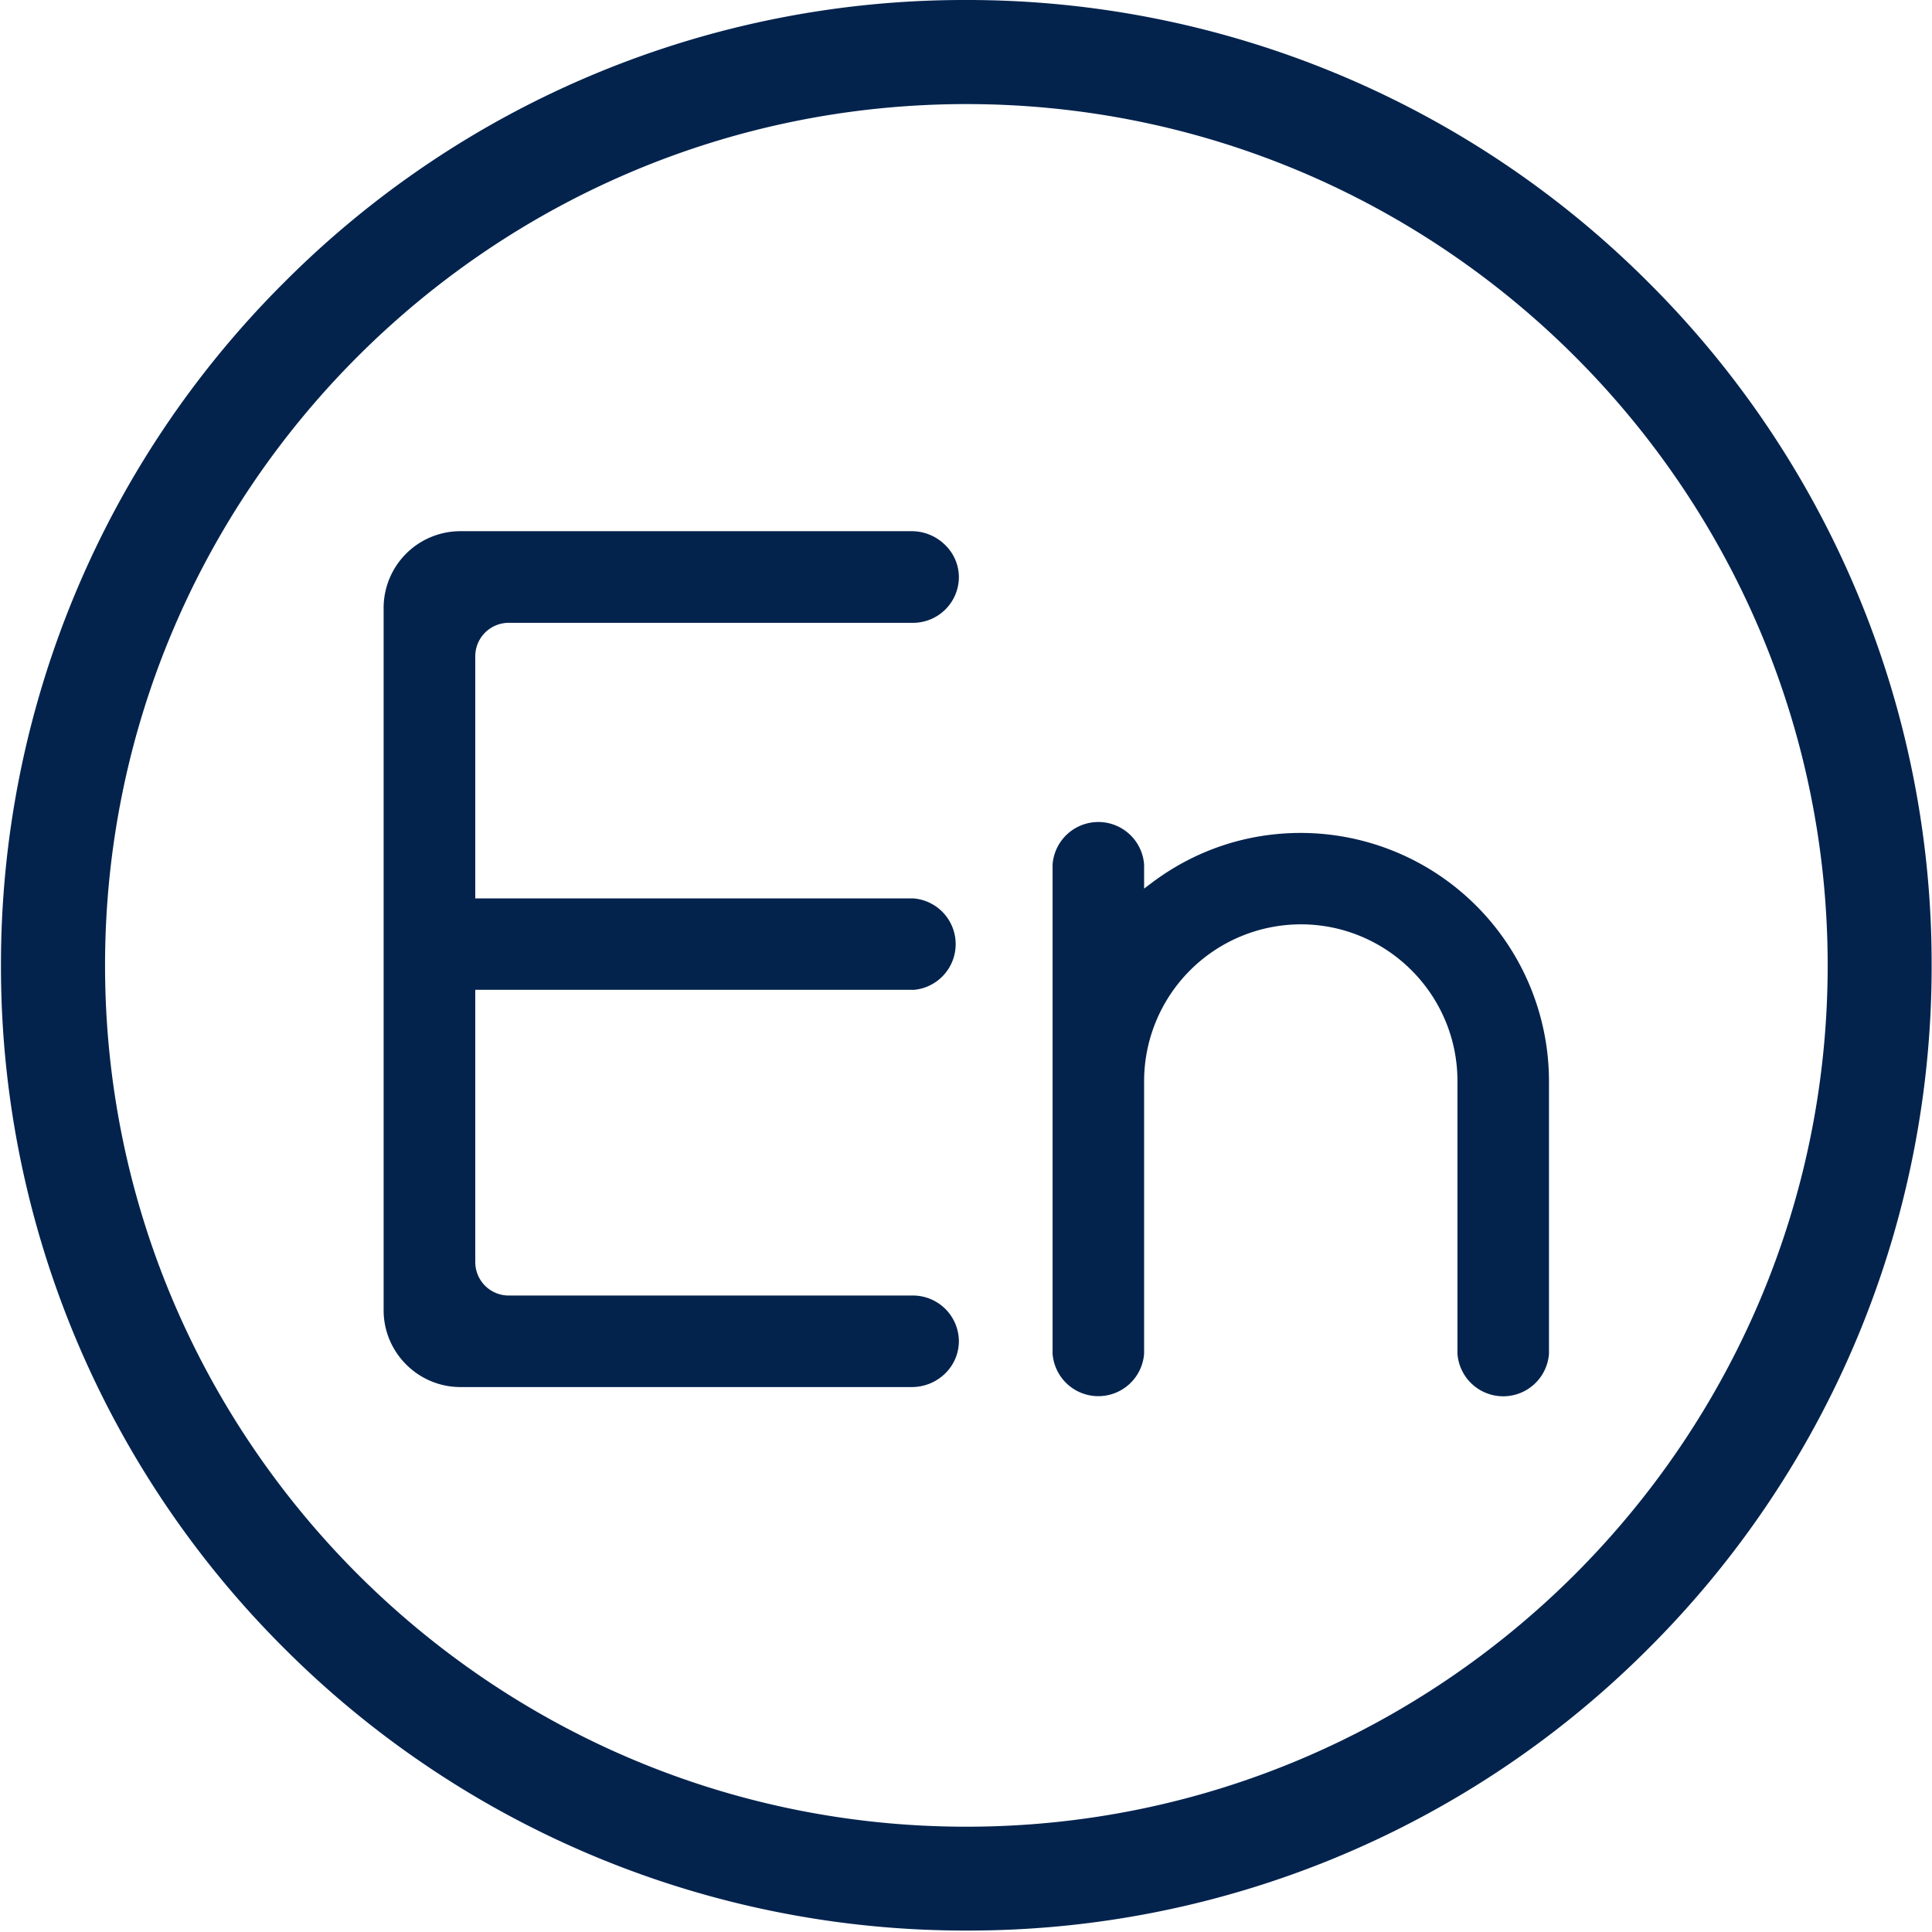 <svg xmlns="http://www.w3.org/2000/svg" width="16" height="16" viewBox="0 0 16 16">
    <g fill="#03234D" fill-rule="nonzero">
        <path d="M15.369 4.883a7.962 7.962 0 0 0-1.713-2.54A7.97 7.97 0 0 0 8.003 0 7.951 7.951 0 0 0 2.35 2.342 7.97 7.97 0 0 0 .008 7.995a7.967 7.967 0 0 0 2.342 5.652 7.971 7.971 0 0 0 5.653 2.341 7.951 7.951 0 0 0 5.653-2.34 7.97 7.97 0 0 0 2.341-5.653 7.95 7.95 0 0 0-.628-3.112zM8.003 15.128c-3.933 0-7.133-3.2-7.133-7.133C.87 4.06 4.07.862 8.003.862s7.133 3.2 7.133 7.133-3.2 7.133-7.133 7.133z"/>
        <path d="M10.772 6.898c-.451 0-.88.145-1.24.418l-.057.043V7.16a.38.38 0 0 0-.758 0v4.05a.38.38 0 0 0 .758 0V8.953a1.3 1.3 0 0 1 1.298-1.298c.715 0 1.297.582 1.297 1.298v2.258a.38.38 0 0 0 .758 0V8.953a2.058 2.058 0 0 0-2.056-2.055zM7.562 8.198a.38.38 0 0 0 0-.758H3.936V5.435c0-.153.124-.277.277-.277h3.349a.38.38 0 0 0 .379-.372.372.372 0 0 0-.109-.268.394.394 0 0 0-.28-.119H3.813a.636.636 0 0 0-.636.636v5.816c0 .35.286.636.636.636h3.74a.394.394 0 0 0 .28-.118.374.374 0 0 0 .108-.269.381.381 0 0 0-.379-.371h-3.35a.277.277 0 0 1-.276-.277V8.197h3.626z"/>
    </g>
</svg>
